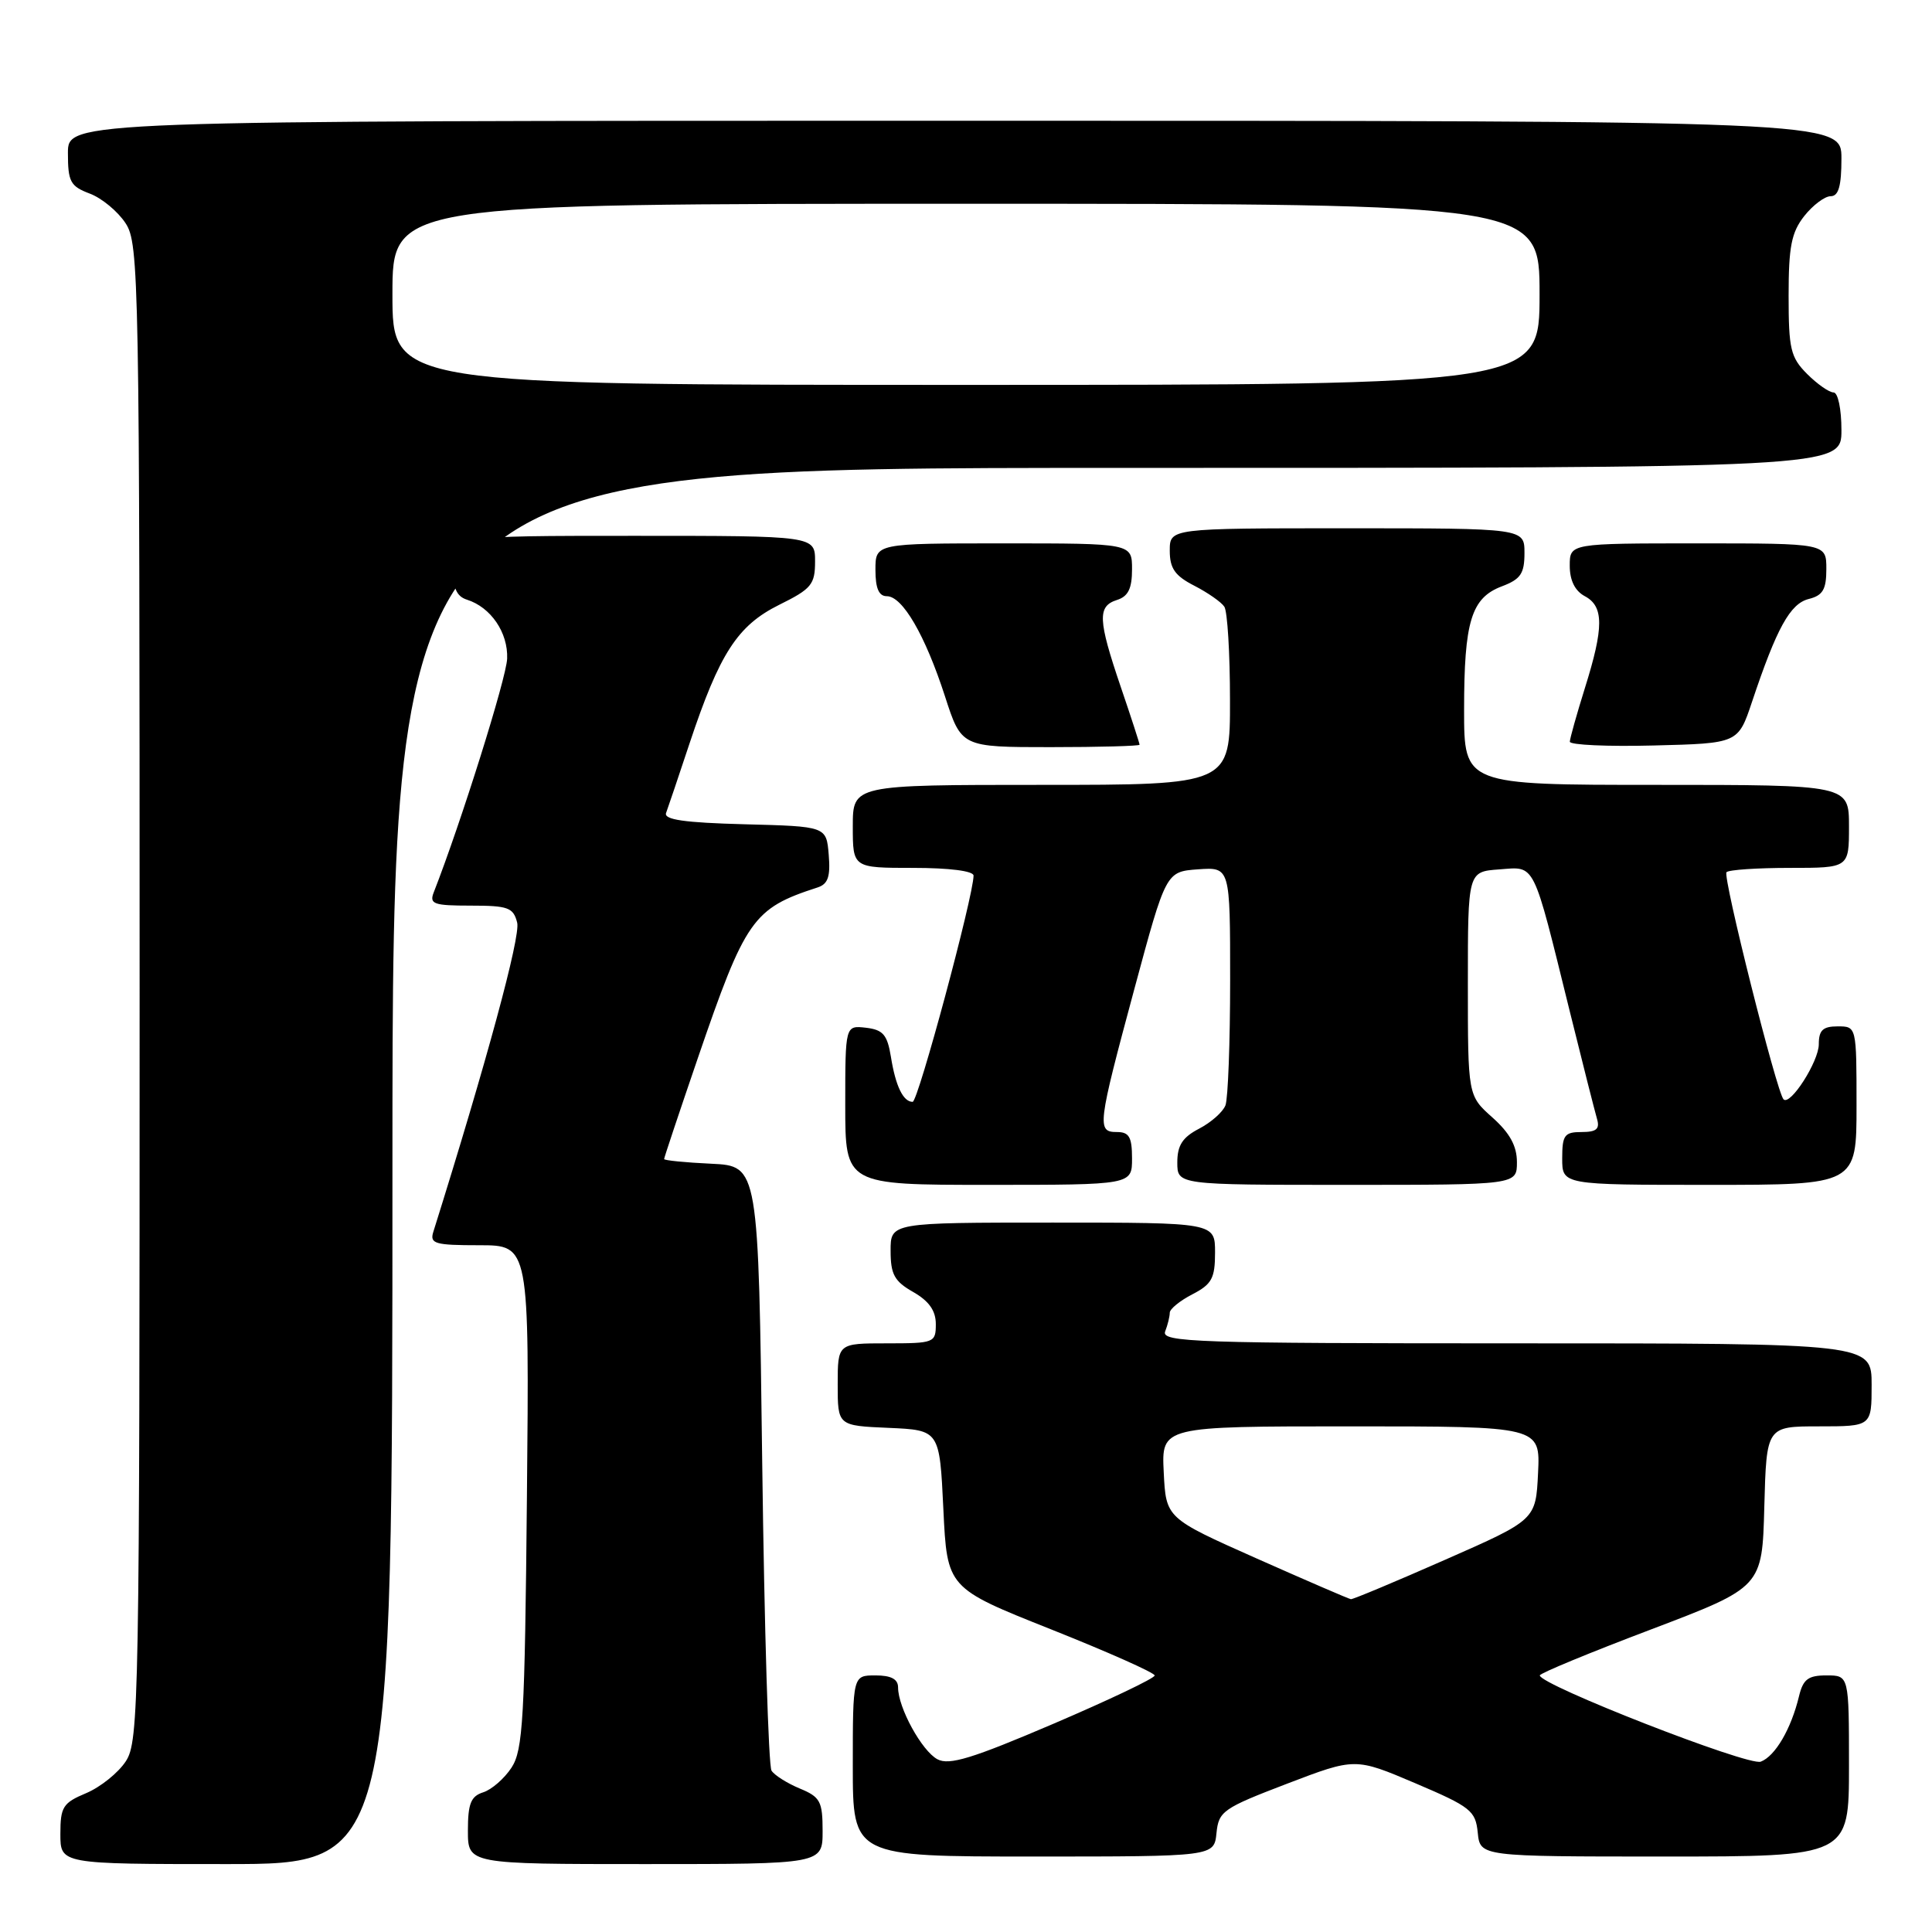 <?xml version="1.0" encoding="UTF-8" standalone="no"?>
<!DOCTYPE svg PUBLIC "-//W3C//DTD SVG 1.1//EN" "http://www.w3.org/Graphics/SVG/1.1/DTD/svg11.dtd" >
<svg xmlns="http://www.w3.org/2000/svg" xmlns:xlink="http://www.w3.org/1999/xlink" version="1.1" viewBox="0 0 256 256">
 <g >
 <path fill="currentColor"
d=" M 52.00 154.50 C 52.00 62.00 52.00 62.00 148.00 62.00 C 244.00 62.00 244.00 62.00 244.00 57.00 C 244.00 54.19 243.54 52.00 242.95 52.00 C 242.38 52.00 240.80 50.90 239.45 49.55 C 237.26 47.35 237.00 46.25 237.00 39.18 C 237.00 32.69 237.37 30.80 239.07 28.63 C 240.21 27.19 241.79 26.00 242.57 26.00 C 243.62 26.00 244.00 24.66 244.00 21.00 C 244.00 16.00 244.00 16.00 126.50 16.00 C 9.00 16.00 9.00 16.00 9.00 20.28 C 9.00 24.08 9.32 24.68 11.89 25.65 C 13.49 26.25 15.62 28.02 16.64 29.58 C 18.42 32.29 18.50 36.65 18.50 131.50 C 18.50 225.79 18.41 230.72 16.67 233.38 C 15.67 234.91 13.30 236.81 11.42 237.60 C 8.34 238.89 8.00 239.42 8.00 243.01 C 8.00 247.00 8.00 247.00 30.00 247.00 C 52.00 247.00 52.00 247.00 52.00 154.50 Z  M 109.00 242.62 C 109.00 238.69 108.69 238.11 105.98 236.99 C 104.32 236.30 102.63 235.24 102.23 234.62 C 101.83 234.00 101.28 215.72 101.00 194.00 C 100.50 154.50 100.50 154.50 94.25 154.20 C 90.81 154.04 88.00 153.76 88.00 153.58 C 88.00 153.39 90.00 147.41 92.44 140.28 C 98.78 121.77 99.76 120.37 108.31 117.60 C 109.72 117.15 110.05 116.17 109.81 113.26 C 109.50 109.50 109.50 109.50 98.66 109.22 C 90.66 109.01 87.93 108.61 88.26 107.72 C 88.51 107.05 89.91 102.90 91.37 98.50 C 95.35 86.55 97.72 82.89 103.25 80.14 C 107.52 78.03 108.00 77.45 108.00 74.39 C 108.00 71.00 108.00 71.00 84.00 71.00 C 60.00 71.00 60.00 71.00 60.00 74.93 C 60.00 77.89 60.46 79.01 61.87 79.46 C 65.04 80.46 67.33 83.82 67.20 87.27 C 67.10 89.85 61.09 109.00 57.47 118.25 C 56.87 119.79 57.46 120.00 62.37 120.00 C 67.34 120.00 68.02 120.25 68.53 122.26 C 68.99 124.09 64.48 140.71 57.41 163.25 C 56.93 164.80 57.64 165.00 63.50 165.00 C 70.14 165.00 70.14 165.00 69.82 198.30 C 69.54 227.78 69.30 231.89 67.78 234.22 C 66.83 235.67 65.14 237.14 64.03 237.49 C 62.39 238.01 62.00 238.99 62.00 242.57 C 62.00 247.00 62.00 247.00 85.50 247.00 C 109.00 247.00 109.00 247.00 109.00 242.62 Z  M 161.19 242.90 C 161.48 239.99 162.05 239.60 170.54 236.35 C 179.57 232.90 179.57 232.90 187.54 236.29 C 194.89 239.42 195.52 239.93 195.81 242.84 C 196.13 246.00 196.13 246.00 220.56 246.00 C 245.00 246.00 245.00 246.00 245.00 234.00 C 245.00 222.00 245.00 222.00 242.02 222.00 C 239.59 222.00 238.92 222.51 238.38 224.75 C 237.34 229.08 235.23 232.70 233.31 233.43 C 231.69 234.06 204.02 223.25 204.03 222.00 C 204.03 221.72 210.66 218.98 218.77 215.91 C 233.50 210.31 233.50 210.31 233.78 199.66 C 234.07 189.00 234.07 189.00 241.03 189.00 C 248.00 189.00 248.00 189.00 248.00 183.50 C 248.00 178.00 248.00 178.00 200.89 178.00 C 158.35 178.00 153.84 177.85 154.39 176.42 C 154.73 175.55 155.00 174.43 155.00 173.94 C 155.00 173.45 156.35 172.35 158.00 171.50 C 160.57 170.17 161.00 169.38 161.00 165.97 C 161.00 162.00 161.00 162.00 139.50 162.00 C 118.00 162.00 118.00 162.00 118.01 165.75 C 118.01 168.87 118.52 169.79 121.01 171.20 C 123.10 172.40 124.00 173.67 124.00 175.45 C 124.00 177.92 123.80 178.00 117.50 178.00 C 111.00 178.00 111.00 178.00 111.00 183.45 C 111.00 188.91 111.00 188.91 117.75 189.20 C 124.50 189.50 124.50 189.50 125.00 199.96 C 125.50 210.42 125.50 210.42 139.25 215.89 C 146.81 218.90 153.00 221.65 153.00 222.01 C 153.00 222.38 146.96 225.25 139.58 228.41 C 128.82 233.01 125.77 233.95 124.21 233.11 C 122.14 232.00 119.00 226.27 119.00 223.60 C 119.00 222.49 118.08 222.00 116.00 222.00 C 113.00 222.00 113.00 222.00 113.00 234.00 C 113.00 246.00 113.00 246.00 136.94 246.00 C 160.87 246.00 160.87 246.00 161.19 242.90 Z  M 150.00 153.50 C 150.00 150.67 149.62 150.00 148.00 150.00 C 145.32 150.00 145.42 149.19 150.32 131.00 C 154.50 115.50 154.50 115.50 158.75 115.19 C 163.00 114.89 163.00 114.89 163.00 129.86 C 163.00 138.10 162.72 145.56 162.38 146.46 C 162.04 147.35 160.46 148.74 158.88 149.56 C 156.69 150.70 156.00 151.76 156.00 154.03 C 156.00 157.00 156.00 157.00 178.50 157.00 C 201.00 157.00 201.00 157.00 201.00 153.99 C 201.00 151.85 200.06 150.13 197.75 148.07 C 194.50 145.17 194.50 145.17 194.50 130.33 C 194.50 115.50 194.50 115.50 198.66 115.20 C 203.51 114.84 203.03 113.88 208.00 134.00 C 209.70 140.88 211.33 147.29 211.61 148.25 C 212.01 149.60 211.54 150.00 209.57 150.00 C 207.30 150.00 207.00 150.41 207.00 153.50 C 207.00 157.00 207.00 157.00 226.50 157.00 C 246.00 157.00 246.00 157.00 246.00 146.50 C 246.00 136.00 246.00 136.00 243.50 136.00 C 241.54 136.00 241.00 136.51 241.00 138.37 C 241.00 140.65 237.22 146.56 236.33 145.67 C 235.43 144.76 228.23 116.11 228.77 115.57 C 229.08 115.25 232.86 115.00 237.17 115.00 C 245.00 115.00 245.00 115.00 245.00 109.50 C 245.00 104.00 245.00 104.00 219.50 104.00 C 194.00 104.00 194.00 104.00 194.00 94.07 C 194.00 82.33 194.95 79.22 199.01 77.69 C 201.49 76.75 202.00 76.01 202.00 73.28 C 202.00 70.00 202.00 70.00 178.50 70.00 C 155.00 70.00 155.00 70.00 155.00 72.97 C 155.00 75.32 155.69 76.30 158.25 77.61 C 160.04 78.53 161.83 79.78 162.23 80.39 C 162.64 81.00 162.98 86.56 162.98 92.75 C 163.00 104.00 163.00 104.00 138.00 104.00 C 113.00 104.00 113.00 104.00 113.00 109.50 C 113.00 115.00 113.00 115.00 121.00 115.00 C 125.79 115.00 129.00 115.41 129.00 116.02 C 129.00 118.69 121.65 146.00 120.93 146.00 C 119.68 146.00 118.67 143.92 118.05 140.03 C 117.57 137.10 117.01 136.45 114.74 136.18 C 112.00 135.87 112.00 135.87 112.00 146.43 C 112.00 157.00 112.00 157.00 131.00 157.00 C 150.00 157.00 150.00 157.00 150.00 153.50 Z  M 151.00 98.68 C 151.00 98.50 149.88 95.04 148.50 91.00 C 145.48 82.11 145.40 80.33 148.00 79.50 C 149.49 79.03 150.00 77.99 150.00 75.43 C 150.00 72.00 150.00 72.00 133.00 72.00 C 116.00 72.00 116.00 72.00 116.00 75.50 C 116.00 77.96 116.45 79.00 117.51 79.00 C 119.59 79.00 122.59 84.17 125.21 92.25 C 127.39 99.00 127.39 99.00 139.20 99.00 C 145.69 99.00 151.00 98.85 151.00 98.68 Z  M 232.15 93.00 C 235.42 83.22 237.20 79.99 239.66 79.37 C 241.54 78.90 242.00 78.11 242.00 75.39 C 242.00 72.00 242.00 72.00 225.00 72.00 C 208.00 72.00 208.00 72.00 208.00 74.96 C 208.00 76.91 208.69 78.30 210.00 79.00 C 212.53 80.35 212.53 83.13 210.01 91.16 C 208.92 94.65 208.02 97.85 208.01 98.28 C 208.01 98.71 213.02 98.94 219.16 98.78 C 230.31 98.50 230.31 98.50 232.15 93.00 Z  M 52.00 39.00 C 52.00 27.00 52.00 27.00 128.00 27.00 C 204.00 27.00 204.00 27.00 204.00 39.00 C 204.00 51.00 204.00 51.00 128.00 51.00 C 52.00 51.00 52.00 51.00 52.00 39.00 Z  M 166.50 206.50 C 154.50 201.16 154.50 201.16 154.20 195.08 C 153.90 189.00 153.90 189.00 179.00 189.00 C 204.10 189.00 204.10 189.00 203.80 195.19 C 203.50 201.39 203.50 201.39 191.50 206.67 C 184.90 209.58 179.28 211.93 179.00 211.90 C 178.72 211.86 173.10 209.43 166.50 206.50 Z "/>
</g>
</svg>